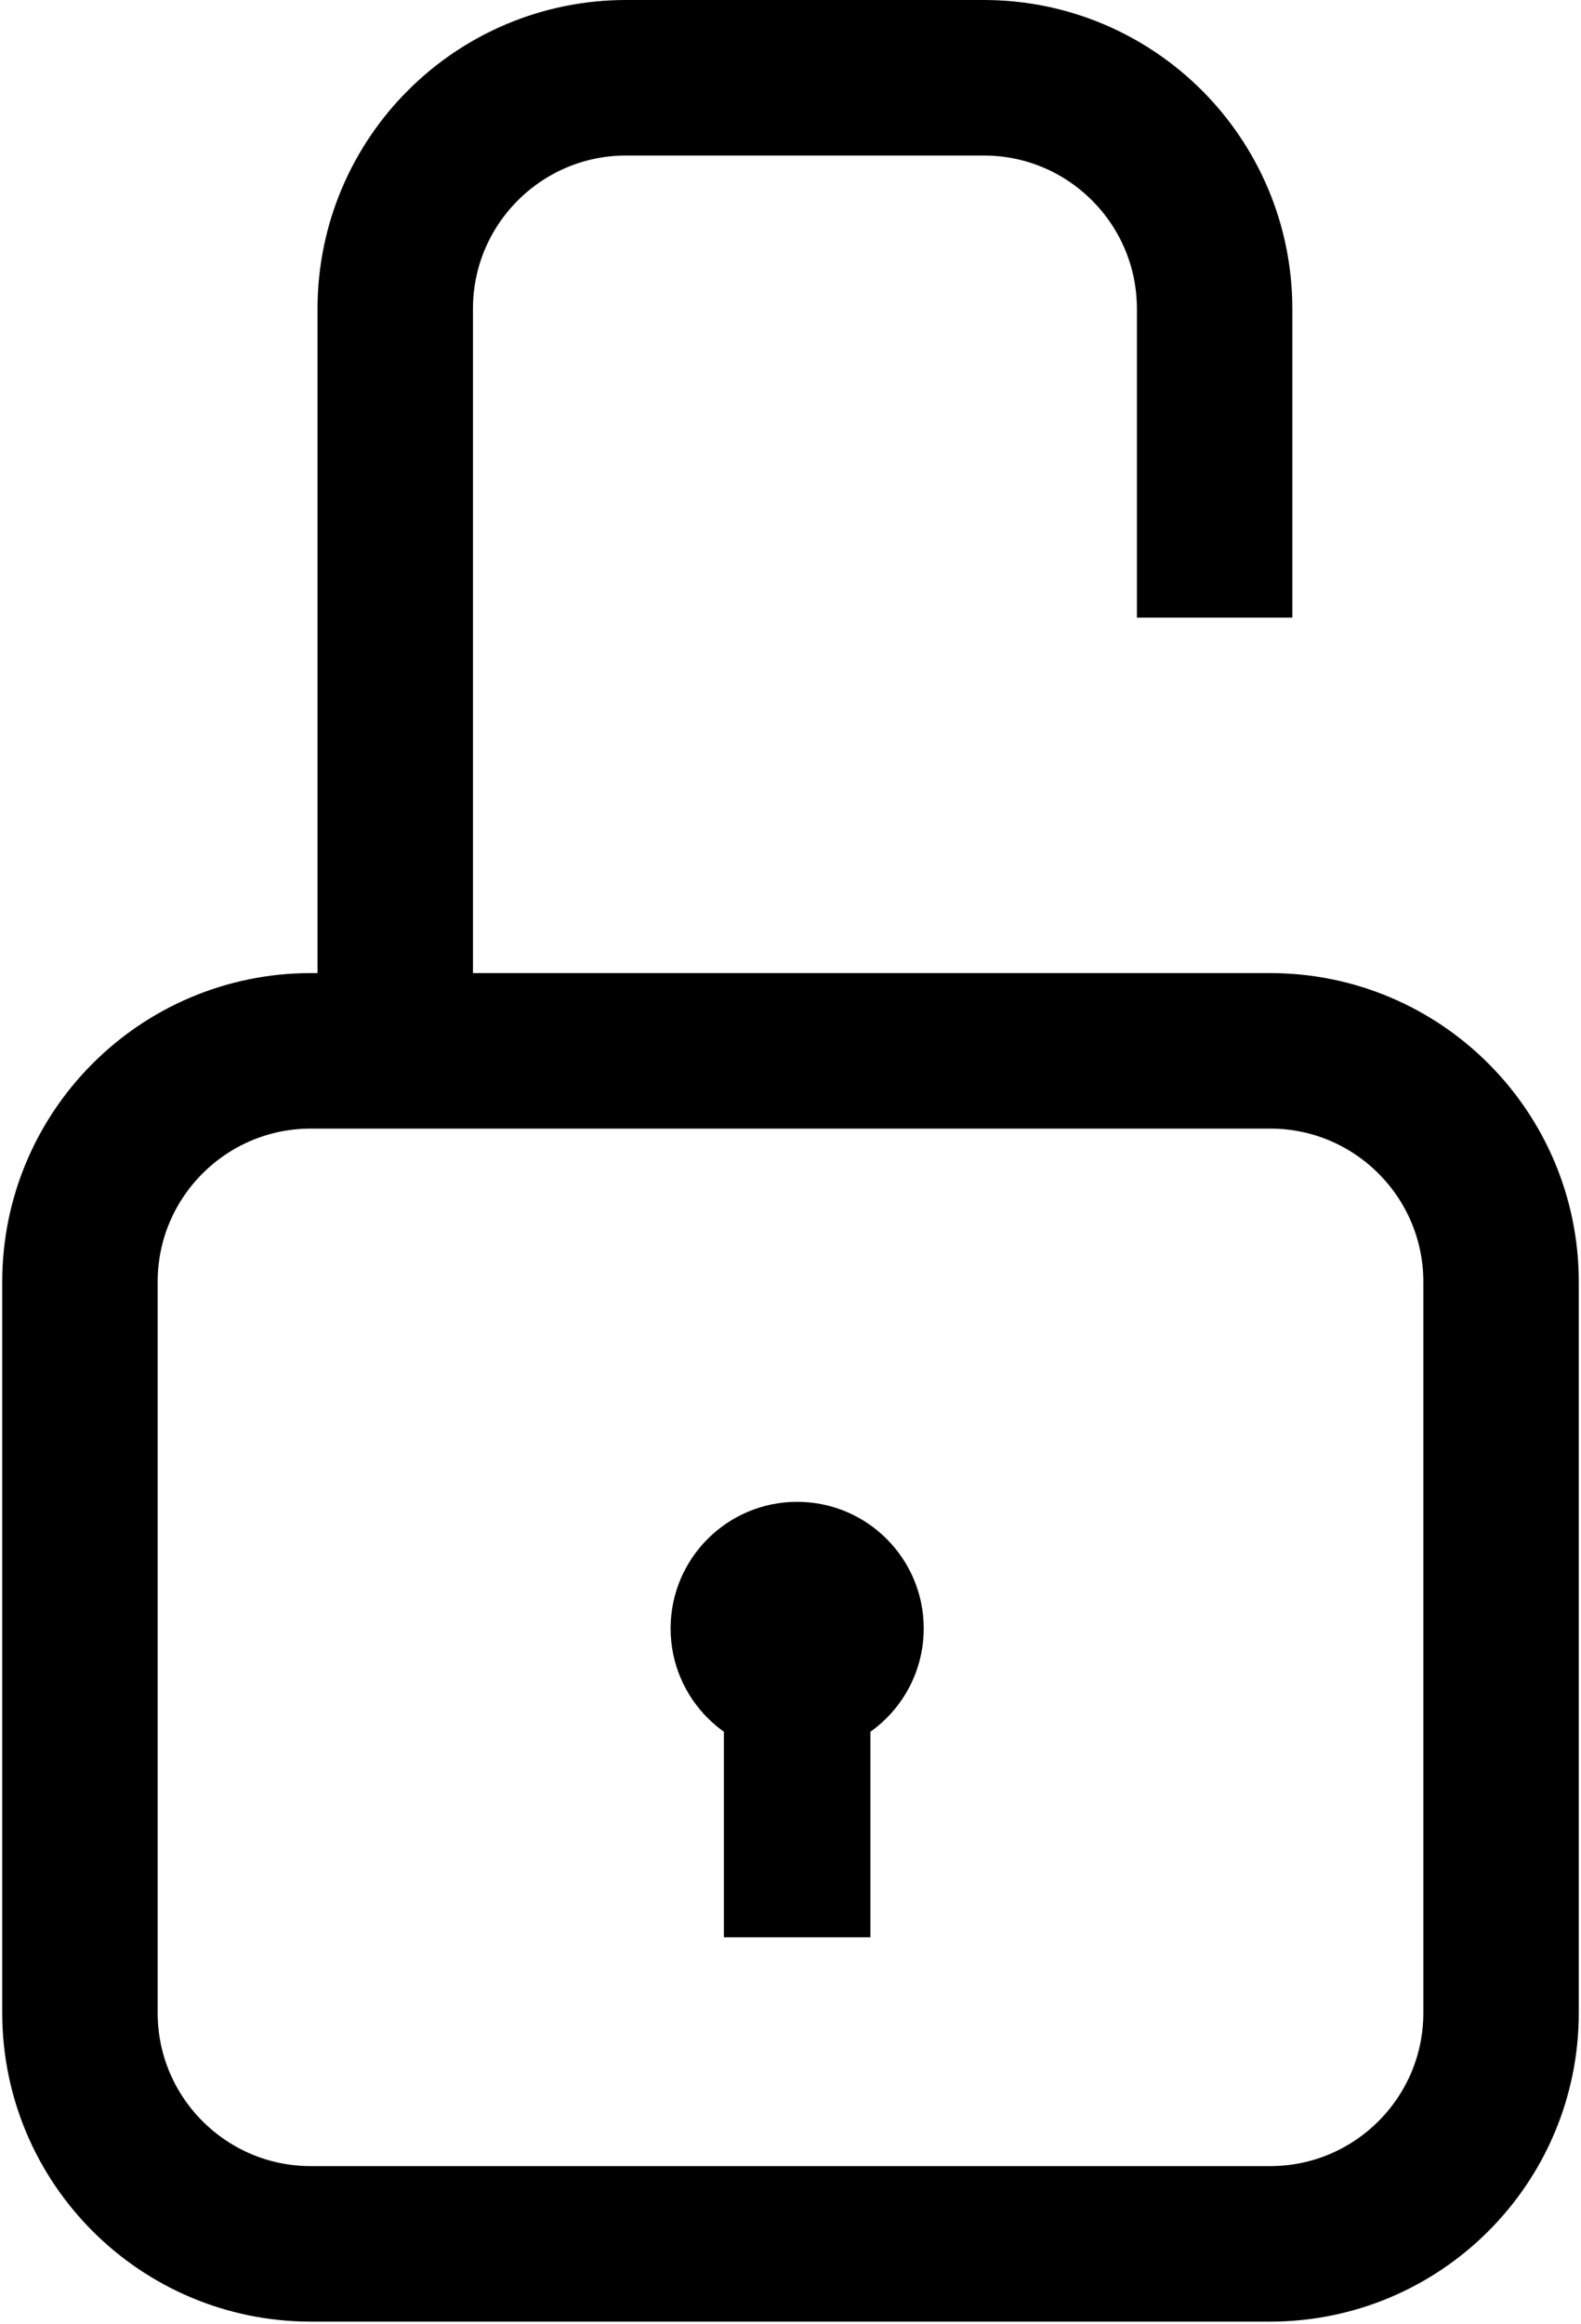 <svg width="356" height="523" viewBox="0 0 356 523" fill="none" xmlns="http://www.w3.org/2000/svg">
<path d="M89 236.5H70C41.281 236.5 18 259.781 18 288.5V453C18 481.719 41.281 505 70 505H286C314.719 505 338 481.719 338 453V288.5C338 259.781 314.719 236.5 286 236.5H273.5H89ZM89 236.5V69.5C89 40.781 112.281 17.5 141 17.5H176.5H221.5C250.219 17.5 273.5 40.781 273.5 69.5V139" stroke="black" stroke-width="35"/>
<circle cx="179.5" cy="366.5" r="28.5" fill="black"/>
<line x1="179.5" y1="436" x2="179.5" y2="355" stroke="black" stroke-width="33"/>
</svg>
